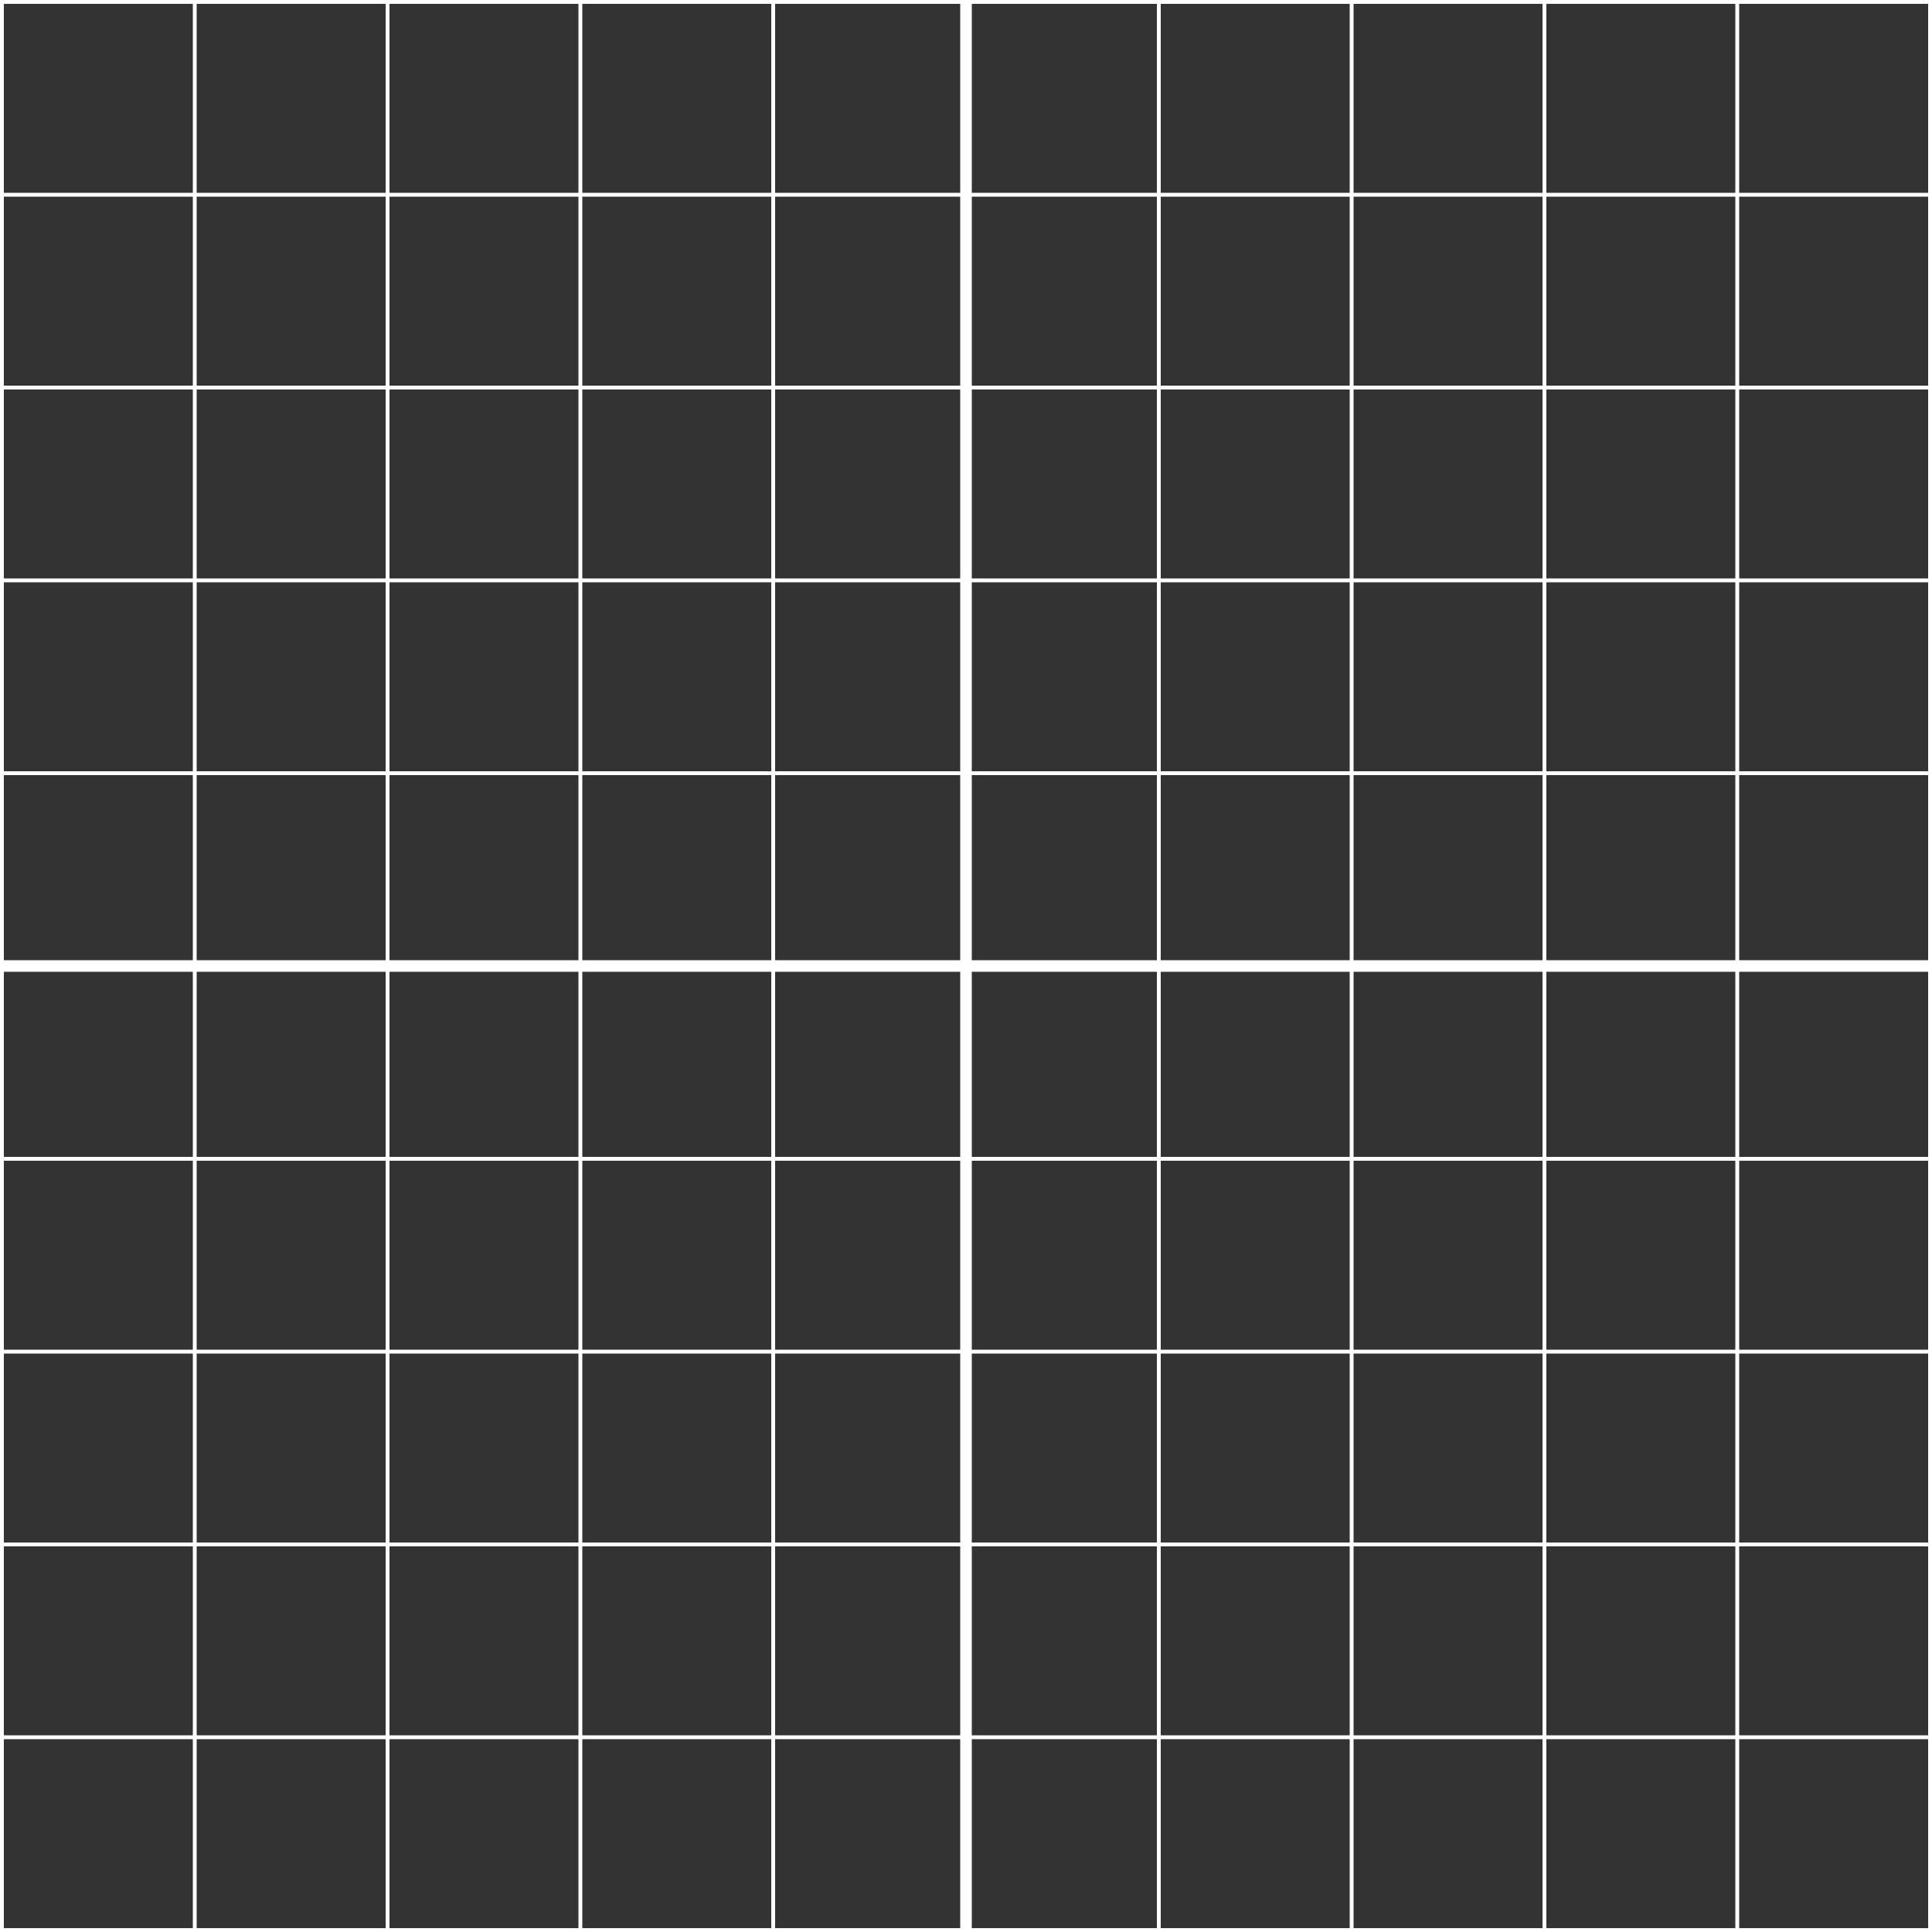 <?xml version="1.0" encoding="utf-8"?>
<!-- Generator: Adobe Illustrator 23.0.0, SVG Export Plug-In . SVG Version: 6.00 Build 0)  -->
<svg version="1.1" id="레이어_1" xmlns="http://www.w3.org/2000/svg" xmlns:xlink="http://www.w3.org/1999/xlink" x="0px"
	 y="0px" viewBox="0 0 501 501" style="enable-background:new 0 0 501 501;" xml:space="preserve">
<rect x="0" y="0" width="501" height="501" fill="#333333" stroke="none"/>
<style type="text/css">
	.st0{fill:none;stroke:#FFFFFF;stroke-width:3;stroke-miterlimit:10;}
	.st1{fill:none;stroke:#FFFFFF;stroke-miterlimit:10;}
</style>
<g>
	<line class="st0" x1="250.5" y1="0.5" x2="250.5" y2="500.5"/>
	<line class="st0" x1="500.5" y1="250.5" x2="0.5" y2="250.5"/>
</g>
<g>
	<rect x="0.5" y="0.5" class="st1" width="500" height="500"/>
	<line class="st1" x1="50.5" y1="0.5" x2="50.5" y2="500.5"/>
	<line class="st1" x1="100.5" y1="0.5" x2="100.5" y2="500.5"/>
	<line class="st1" x1="150.5" y1="0.5" x2="150.5" y2="500.5"/>
	<line class="st1" x1="200.5" y1="0.5" x2="200.5" y2="500.5"/>
	<line class="st1" x1="300.5" y1="0.5" x2="300.5" y2="500.5"/>
	<line class="st1" x1="350.5" y1="0.5" x2="350.5" y2="500.5"/>
	<line class="st1" x1="400.5" y1="0.5" x2="400.5" y2="500.5"/>
	<line class="st1" x1="450.5" y1="0.5" x2="450.5" y2="500.5"/>
	<line class="st1" x1="500.5" y1="50.5" x2="0.5" y2="50.5"/>
	<line class="st1" x1="500.5" y1="100.5" x2="0.5" y2="100.5"/>
	<line class="st1" x1="500.5" y1="150.5" x2="0.5" y2="150.5"/>
	<line class="st1" x1="500.5" y1="200.5" x2="0.5" y2="200.5"/>
	<line class="st1" x1="500.5" y1="300.5" x2="0.5" y2="300.5"/>
	<line class="st1" x1="500.5" y1="350.5" x2="0.5" y2="350.5"/>
	<line class="st1" x1="500.5" y1="400.5" x2="0.5" y2="400.5"/>
	<line class="st1" x1="500.5" y1="450.5" x2="0.5" y2="450.5"/>
</g>
</svg>
